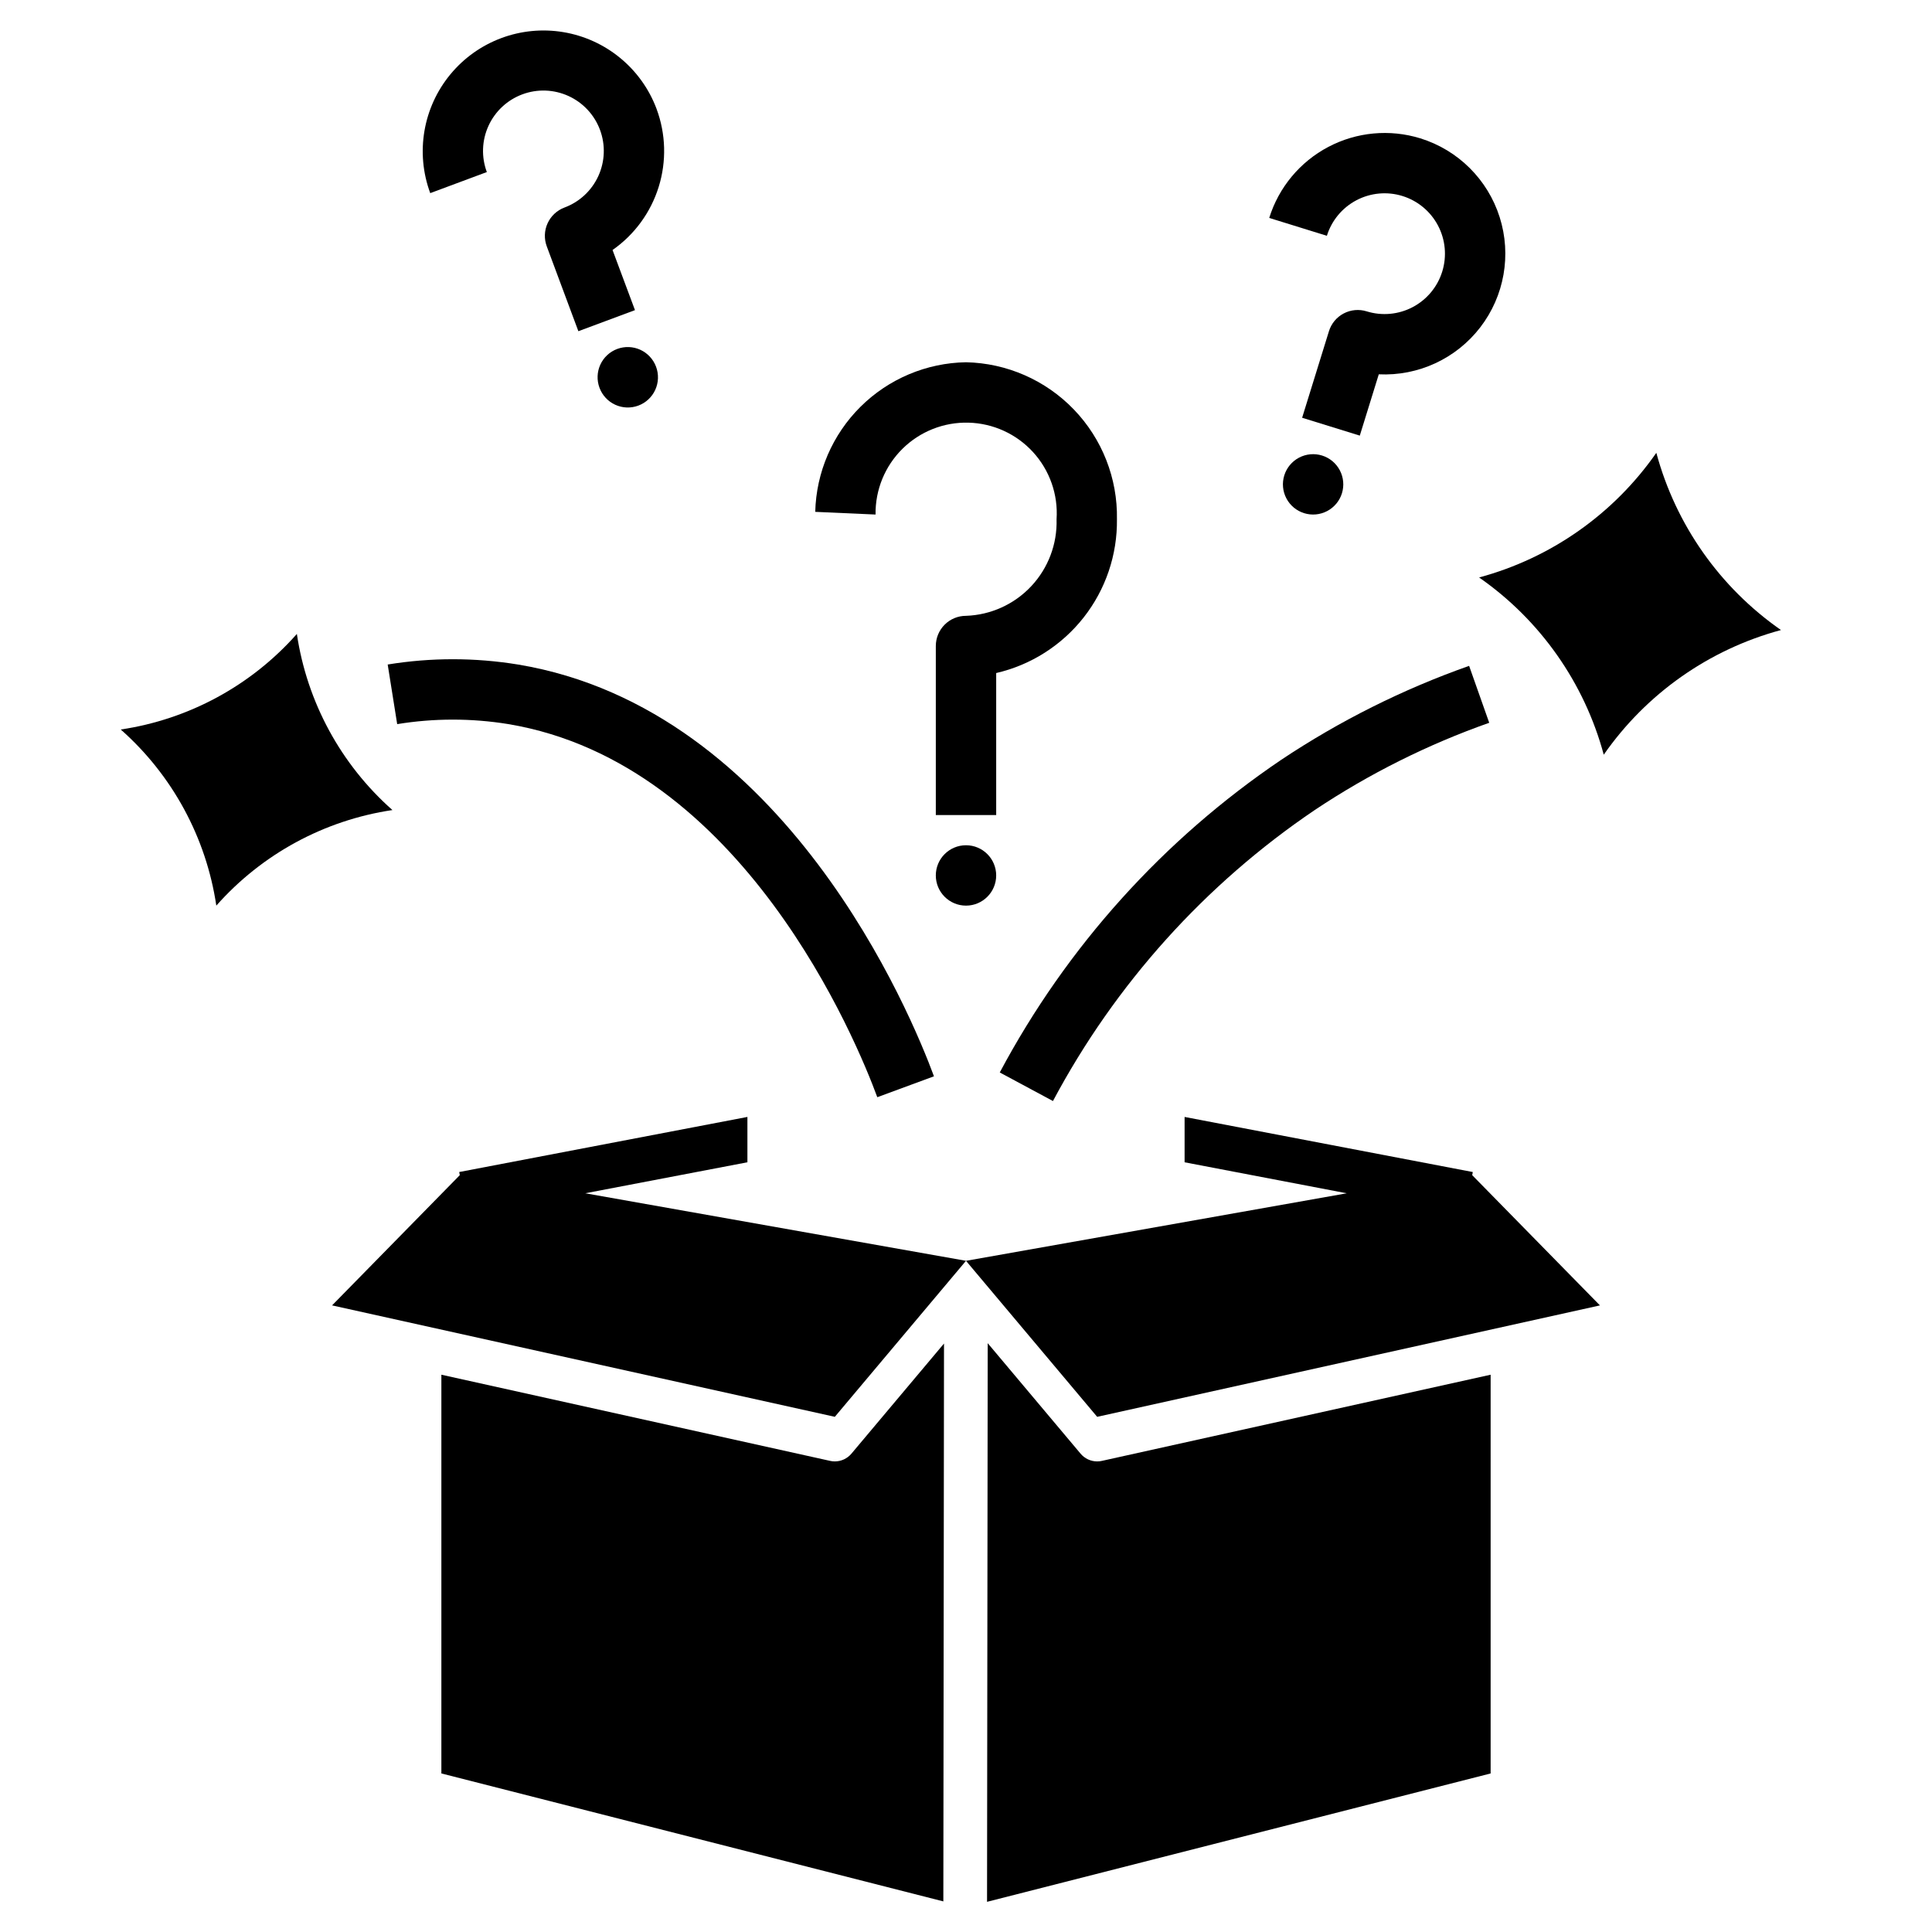 <?xml version="1.0" encoding="UTF-8"?>
<svg width="1200pt" height="1200pt" version="1.1" viewBox="0 0 1200 1200" xmlns="http://www.w3.org/2000/svg">
 <path d="m600 225c-24.582 0.41-48.055 10.312-65.504 27.629-17.453 17.316-27.535 40.711-28.137 65.289l37.465 1.668v-0.004c-0.219-15.316 5.816-30.062 16.711-40.828 10.895-10.77 25.707-16.633 41.023-16.234 15.312 0.398 29.801 7.019 40.125 18.34 10.32 11.32 15.582 26.359 14.566 41.645 0.461 15.406-5.195 30.367-15.738 41.609-10.543 11.246-25.109 17.855-40.512 18.387-4.973-0.004-9.742 1.973-13.258 5.488-3.519 3.516-5.492 8.285-5.492 13.262v105h37.5v-88.211c21.527-4.973 40.703-17.164 54.348-34.543 13.645-17.379 20.93-38.898 20.652-60.992 0.457-25.352-9.152-49.848-26.727-68.125-17.574-18.277-41.676-28.84-67.023-29.379z"/>
 <path d="m618.75 543.75c0 10.355-8.395 18.75-18.75 18.75s-18.75-8.395-18.75-18.75 8.395-18.75 18.75-18.75 18.75 8.395 18.75 18.75z"/>
 <path d="m882.18 85.922c-19-5.856-39.547-3.938-57.137 5.328s-30.789 25.129-36.703 44.109l35.816 11.098h-0.004c2.945-9.5 9.547-17.441 18.348-22.078 8.801-4.633 19.082-5.582 28.582-2.637 9.5 2.945 17.441 9.543 22.078 18.344 4.637 8.801 5.586 19.082 2.641 28.582-2.945 9.5-9.543 17.441-18.344 22.078-8.801 4.637-19.082 5.586-28.582 2.641-4.75-1.48-9.895-1.012-14.297 1.309-4.402 2.32-7.699 6.297-9.16 11.051l-16.645 53.723 35.816 11.098 11.793-38.078h-0.004c24.523 1.176 48.07-9.727 63.043-29.188 14.969-19.461 19.469-45.016 12.043-68.418-7.426-23.402-25.832-41.688-49.285-48.961z"/>
 <path d="m833.5 306.39c1.473-4.75 0.996-9.891-1.32-14.289-2.32-4.398-6.289-7.695-11.039-9.168-4.75-1.469-9.891-0.996-14.289 1.324-4.398 2.316-7.695 6.289-9.168 11.035-1.469 4.75-0.996 9.891 1.324 14.289 2.316 4.398 6.285 7.695 11.035 9.168s9.891 0.996 14.289-1.32c4.398-2.32 7.695-6.289 9.168-11.039z"/>
 <path d="m407.78 67.555c-9.41-25.039-31.445-43.172-57.828-47.59-26.383-4.418-53.121 5.555-70.172 26.164-17.051 20.613-21.836 48.746-12.551 73.832l35.156-13.094v0.004c-3.481-9.32-3.117-19.645 1.016-28.695 4.129-9.051 11.688-16.09 21.008-19.566 9.324-3.481 19.645-3.109 28.695 1.023 9.051 4.133 16.086 11.691 19.562 21.016 3.477 9.32 3.106 19.645-1.031 28.691-4.137 9.051-11.699 16.086-21.023 19.559-4.652 1.742-8.426 5.258-10.492 9.781-2.062 4.519-2.246 9.676-0.512 14.332l19.629 52.707 35.156-13.094-13.934-37.344c13.633-9.523 23.715-23.309 28.66-39.191 4.945-15.879 4.473-32.949-1.344-48.531z"/>
 <path d="m383.36 216.74c-4.656 1.738-8.43 5.258-10.496 9.777-2.062 4.523-2.246 9.68-0.508 14.336l0.008 0.016c1.727 4.668 5.242 8.457 9.77 10.531 4.527 2.074 9.691 2.262 14.359 0.52 4.664-1.738 8.445-5.266 10.508-9.797s2.234-9.699 0.484-14.359l-0.008-0.016c-1.738-4.656-5.254-8.434-9.777-10.5-4.523-2.062-9.68-2.246-14.34-0.508z"/>
 <path d="m1106.2 391.33c-37.961-26.434-65.379-65.414-77.422-110.08-26.434 37.961-65.414 65.379-110.08 77.422 37.961 26.434 65.379 65.414 77.422 110.08 26.434-37.961 65.414-65.379 110.08-77.422z"/>
 <path d="m75 453.11c32.047 28.34 53.07 67.078 59.359 109.39 28.34-32.047 67.078-53.066 109.39-59.359-32.047-28.34-53.066-67.078-59.359-109.39-28.34 32.047-67.078 53.066-109.39 59.359z"/>
 <path d="m620.98 666.13 33.031 17.742c38.656-72.629 94.496-134.69 162.65-180.78 33.719-22.48 70.109-40.676 108.32-54.16l-12.488-35.359h0.004c-41.164 14.531-80.355 34.125-116.68 58.34-73.254 49.504-133.28 116.18-174.85 194.22z"/>
 <path d="m246.7 449.77c22.84-3.727 46.133-3.734 68.977-0.027 145.79 24.297 216.54 197.3 229.23 231.75l35.195-12.98c-13.973-37.848-92.027-228.06-258.27-255.75l-0.004 0.004c-26.828-4.398-54.195-4.406-81.027-0.027z"/>
 <path d="m518.54 907.71c-0.973 0-1.938-0.105-2.887-0.32l-241.51-53.531v247.66l311.78 79.473 0.414-346.5-57.484 68.379c-2.555 3.055-6.328 4.824-10.309 4.836z"/>
 <path d="m925.86 853.86-241.51 53.531c-0.949 0.215-1.914 0.32-2.887 0.32-3.981-0.012-7.754-1.777-10.309-4.832l-57.672-68.605-0.414 346.98 312.79-79.73z"/>
 <path d="m464.23 721.91v-28.164l-179 34.219 0.355 1.949-79.332 80.887 312.28 69.207 81.469-96.898-236.49-41.945z"/>
 <path d="m914.42 729.92 0.355-1.949-179-34.219v28.164l100.72 19.254-236.49 41.945 81.469 96.898 312.28-69.207z"/>
</svg>
